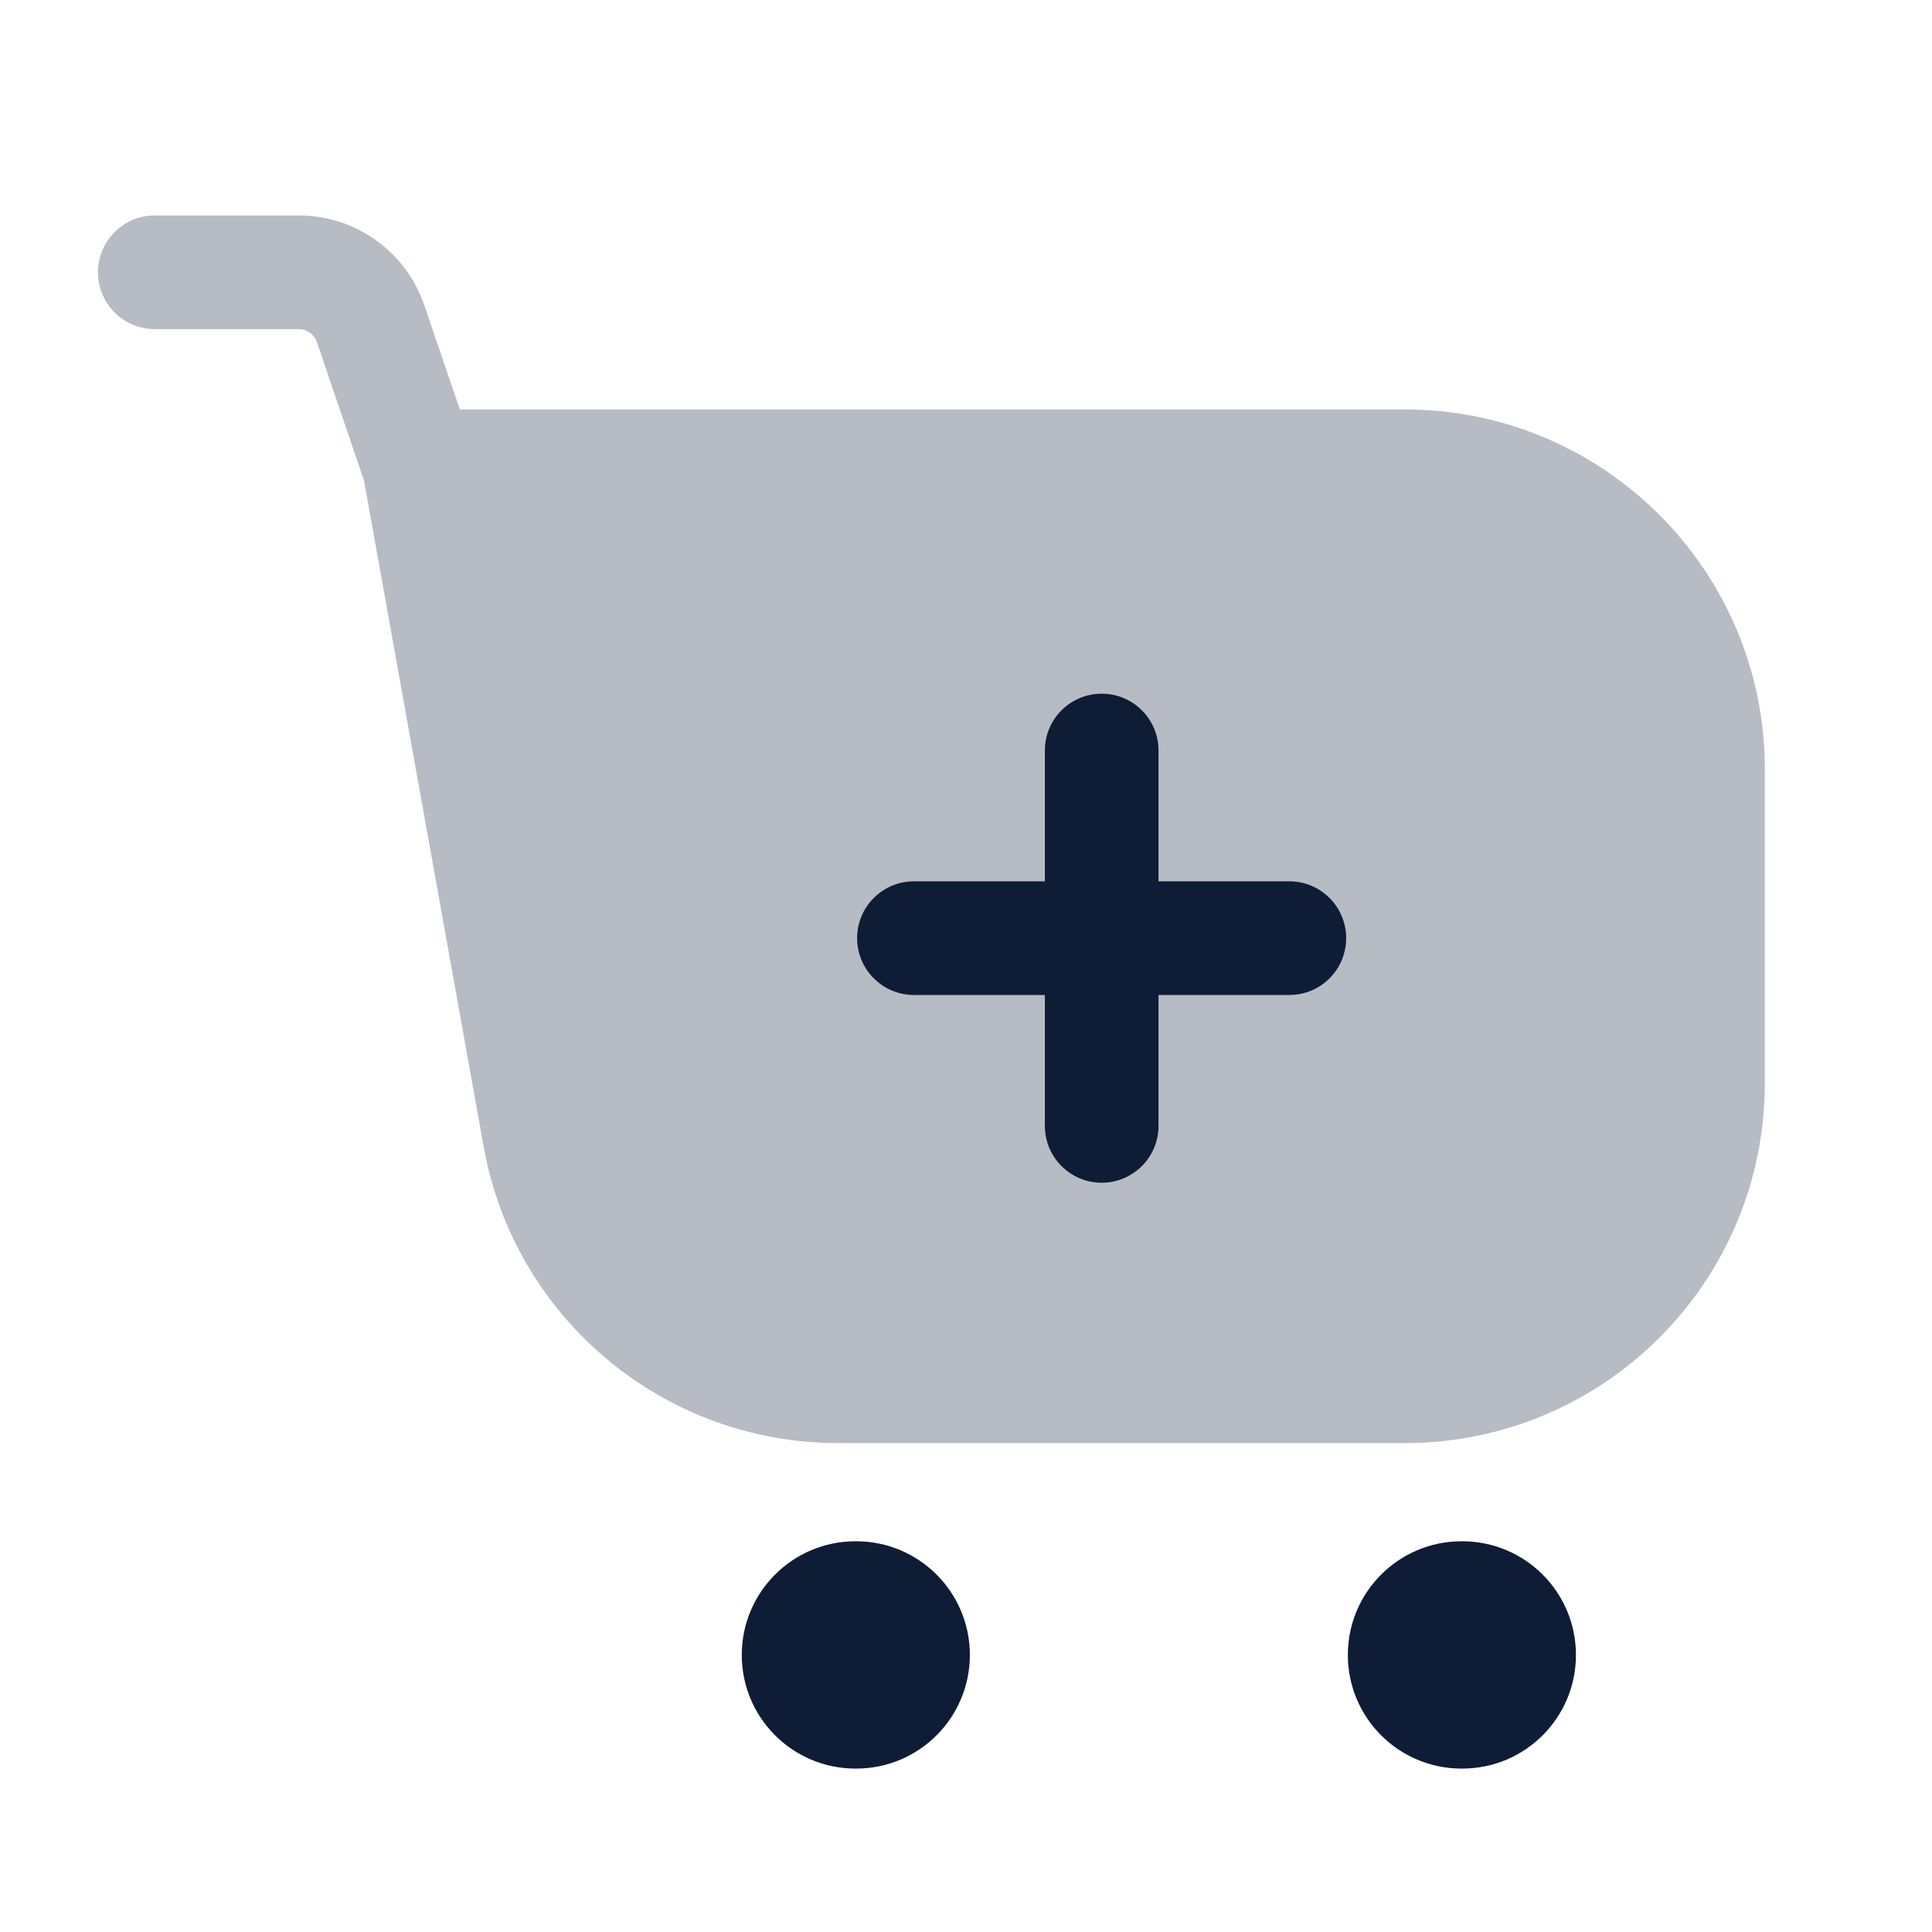 <svg width="17" height="17" viewBox="0 0 17 17" fill="none" xmlns="http://www.w3.org/2000/svg">
<g clip-path="url(#clip0_2670_1906)">
<path fill-rule="evenodd" clip-rule="evenodd" d="M0.862 2.396C0.862 2.12 1.086 1.896 1.362 1.896H2.63C3.129 1.896 3.573 2.214 3.734 2.687L4.046 3.603H12.362C14.111 3.603 15.529 5.021 15.529 6.77V9.531C15.529 11.28 14.111 12.698 12.362 12.698H7.373C5.84 12.698 4.527 11.6 4.256 10.091L3.203 4.229L2.788 3.009C2.765 2.942 2.701 2.896 2.63 2.896H1.362C1.086 2.896 0.862 2.673 0.862 2.396Z" fill="#0E1C36" fill-opacity="0.3"/>
<path fill-rule="evenodd" clip-rule="evenodd" d="M10.194 6.604C10.194 6.327 9.97 6.104 9.694 6.104C9.418 6.104 9.194 6.327 9.194 6.604L9.194 7.755L8.042 7.755C7.766 7.755 7.542 7.979 7.542 8.255C7.542 8.531 7.766 8.755 8.042 8.755L9.194 8.755L9.194 9.907C9.194 10.183 9.418 10.407 9.694 10.407C9.97 10.407 10.194 10.183 10.194 9.907L10.194 8.755L11.345 8.755C11.622 8.755 11.845 8.531 11.845 8.255C11.845 7.979 11.622 7.755 11.345 7.755L10.194 7.755L10.194 6.604Z" fill="#0E1C36"/>
<path fill-rule="evenodd" clip-rule="evenodd" d="M6.527 14.562C6.527 14.01 6.975 13.562 7.527 13.562H7.534C8.086 13.562 8.534 14.01 8.534 14.562C8.534 15.115 8.086 15.562 7.534 15.562H7.527C6.975 15.562 6.527 15.115 6.527 14.562Z" fill="#0E1C36"/>
<path fill-rule="evenodd" clip-rule="evenodd" d="M11.86 14.562C11.86 14.01 12.308 13.562 12.86 13.562H12.867C13.419 13.562 13.867 14.01 13.867 14.562C13.867 15.115 13.419 15.562 12.867 15.562H12.86C12.308 15.562 11.86 15.115 11.86 14.562Z" fill="#0E1C36"/>
</g>
<defs>
<clipPath id="clip0_2670_1906">
<rect width="16" height="16" fill="white" transform="translate(0.194 0.896)"/>
</clipPath>
</defs>
</svg>
